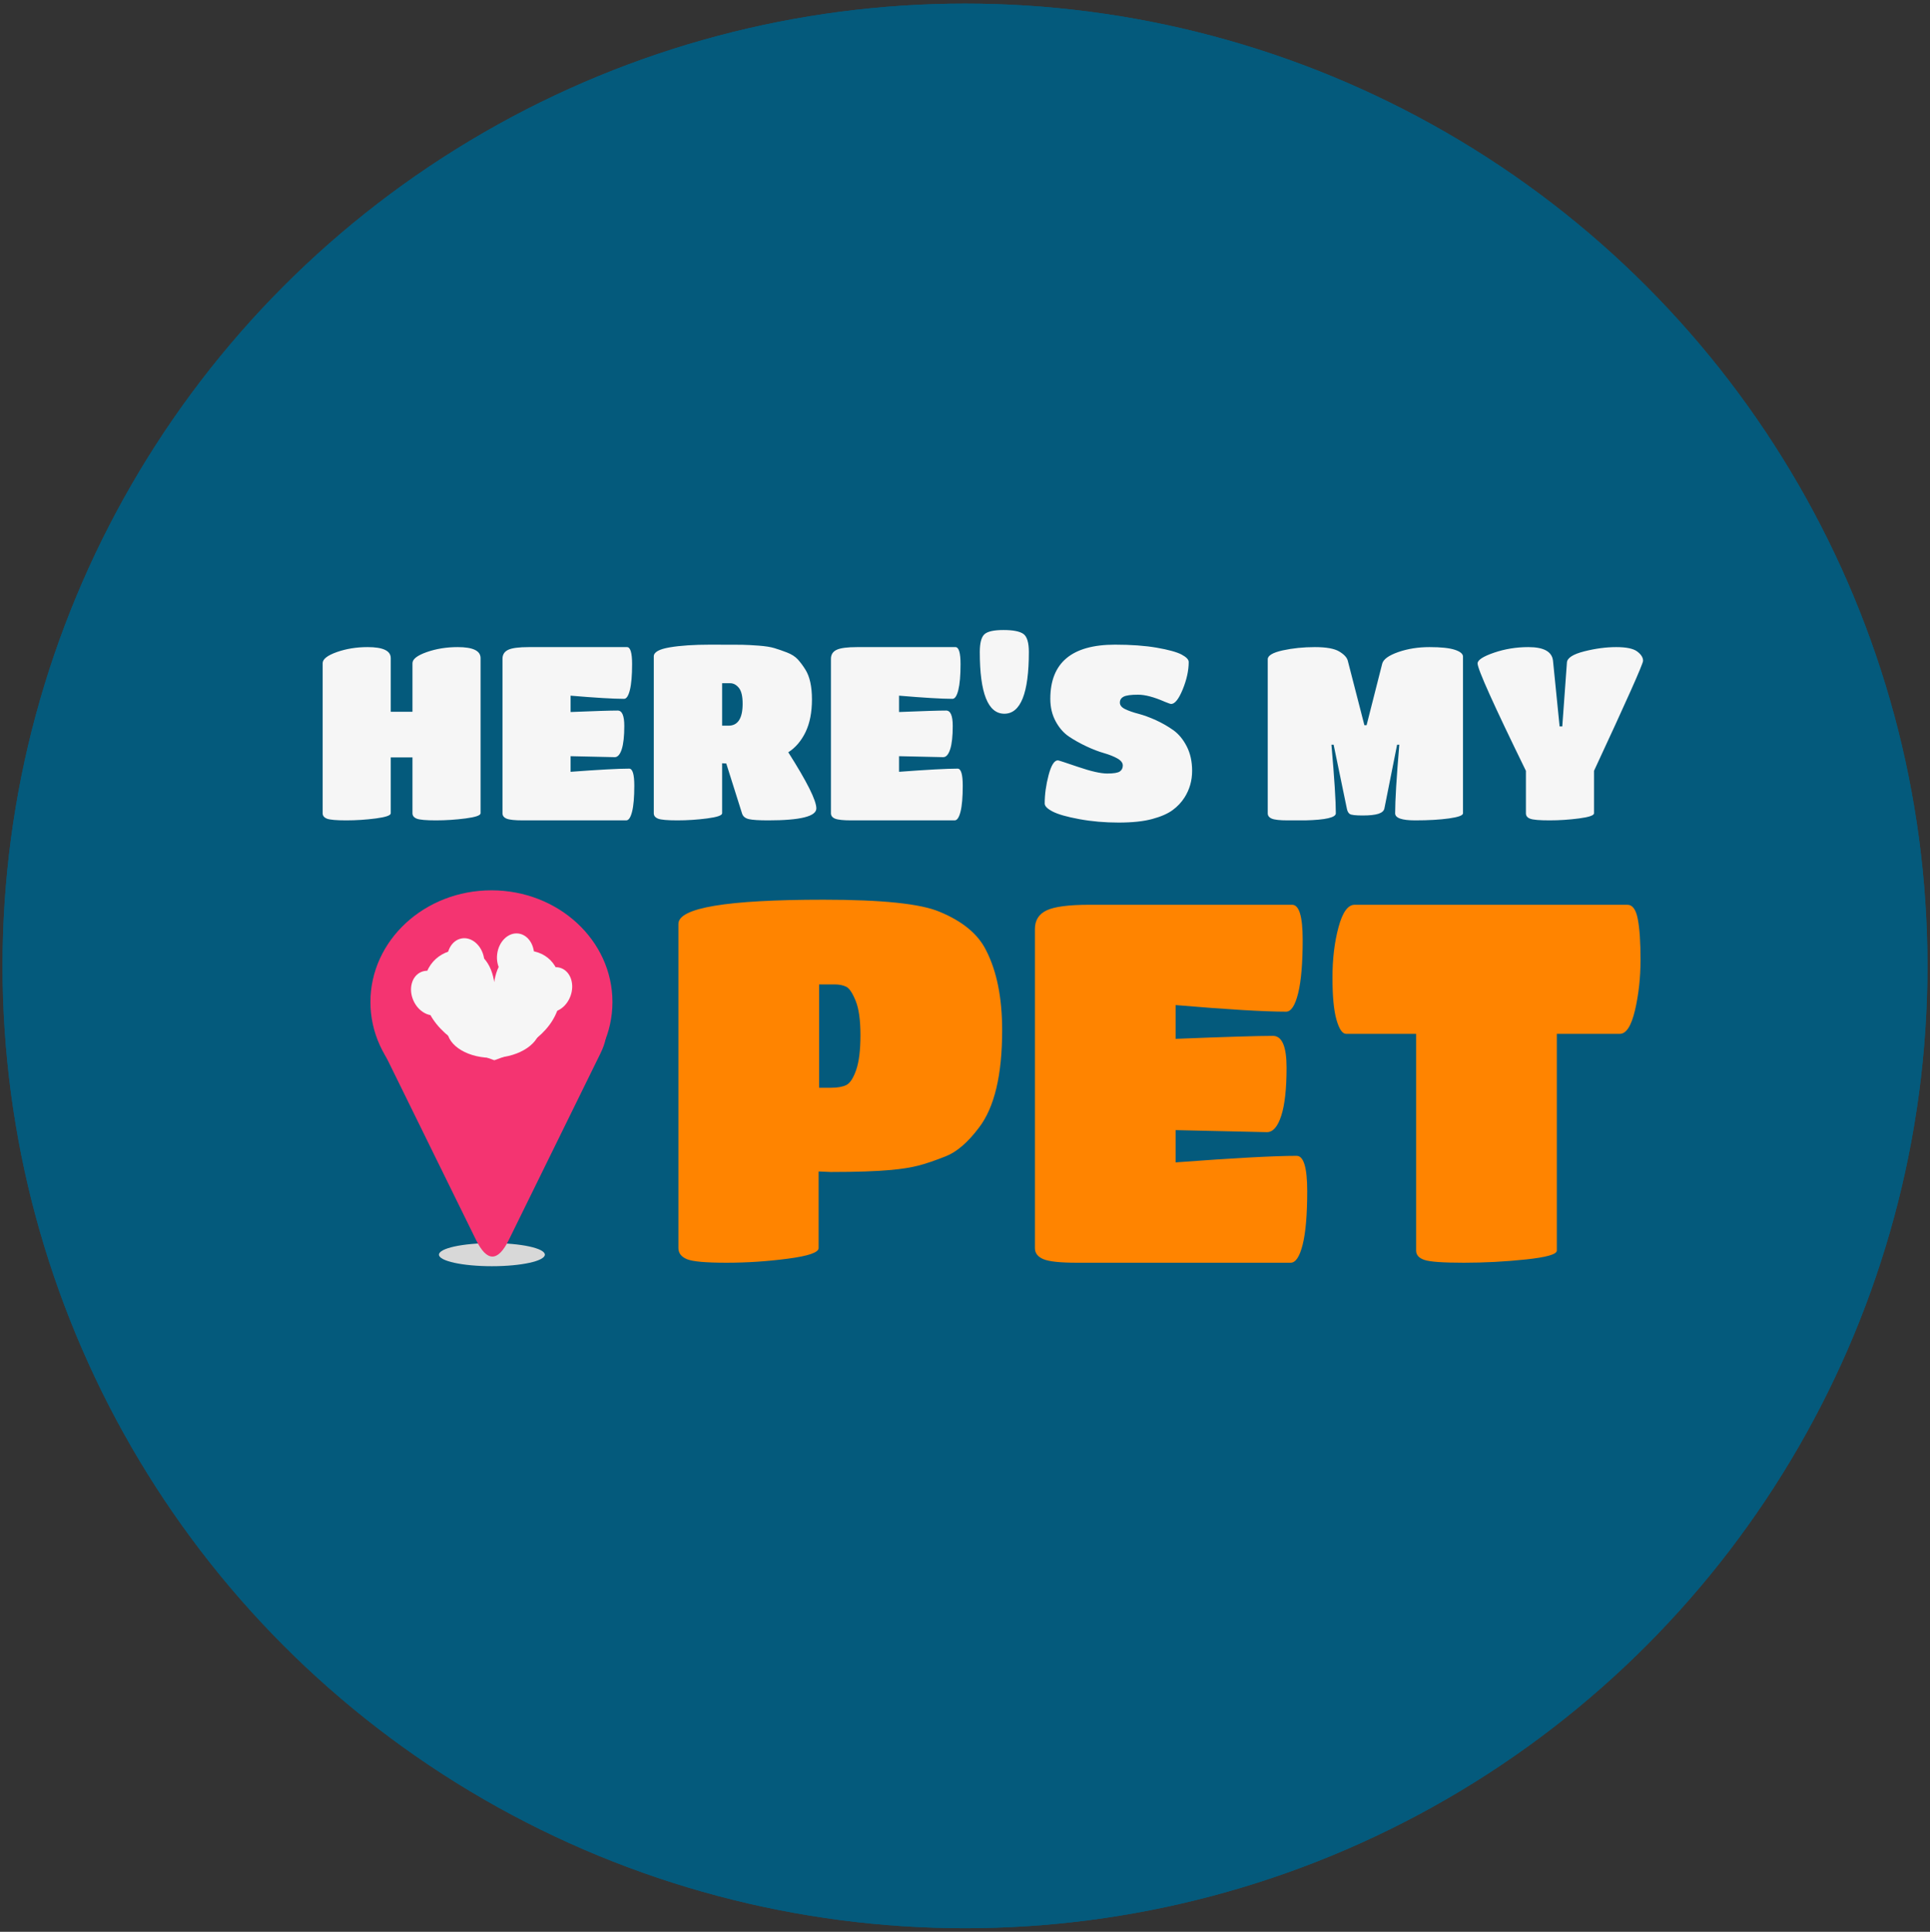 <?xml version="1.0" encoding="utf-8"?>
<svg viewBox="0 72.52 184.636 184.84" xmlns="http://www.w3.org/2000/svg">
  <rect x="0" y="72.52" width="184.636" height="184.84" fill="#333333" stroke="none"/>
  <g transform="matrix(1, 0, 0, 1, -88.3, 66.214)" style="">
    <title>logo medallion</title>
    <circle style="fill: rgb(4, 90, 124);" cx="180.618" cy="98.726" r="92.075"/>
    <g transform="matrix(0.467, 0, 0, 0.467, 96.204, 52.685)" style="">
      <title>logo</title>
      <path d="M 63.122 67.32 C 63.122 67.753 62.115 68.103 60.102 68.37 C 58.082 68.637 56.049 68.77 54.002 68.77 C 51.949 68.77 50.632 68.653 50.052 68.42 C 49.465 68.187 49.172 67.82 49.172 67.32 L 49.172 36.57 C 49.172 35.737 50.139 34.977 52.072 34.29 C 54.005 33.61 56.105 33.27 58.372 33.27 C 61.539 33.27 63.122 34.02 63.122 35.52 L 63.122 46.52 L 67.572 46.52 L 67.572 36.57 C 67.572 35.737 68.549 34.977 70.502 34.29 C 72.449 33.61 74.555 33.27 76.822 33.27 C 79.955 33.27 81.522 34.02 81.522 35.52 L 81.522 67.32 C 81.522 67.753 80.505 68.103 78.472 68.37 C 76.439 68.637 74.405 68.77 72.372 68.77 C 70.339 68.77 69.032 68.653 68.452 68.42 C 67.865 68.187 67.572 67.82 67.572 67.32 L 67.572 55.87 L 63.122 55.87 L 63.122 67.32 ZM 111.363 68.77 L 90.163 68.77 C 88.53 68.77 87.43 68.653 86.863 68.42 C 86.296 68.187 86.013 67.82 86.013 67.32 L 86.013 35.67 C 86.013 34.803 86.406 34.187 87.193 33.82 C 87.973 33.453 89.38 33.27 91.413 33.27 L 111.513 33.27 C 112.213 33.27 112.563 34.43 112.563 36.75 C 112.563 39.063 112.413 40.827 112.113 42.04 C 111.813 43.26 111.413 43.87 110.913 43.87 C 108.746 43.87 105.096 43.653 99.963 43.22 L 99.963 46.57 C 104.896 46.37 108.113 46.27 109.613 46.27 C 110.513 46.27 110.963 47.32 110.963 49.42 C 110.963 51.52 110.79 53.11 110.443 54.19 C 110.09 55.277 109.613 55.82 109.013 55.82 L 99.963 55.62 L 99.963 58.82 C 105.763 58.387 109.763 58.17 111.963 58.17 C 112.663 58.17 113.013 59.337 113.013 61.67 C 113.013 64.003 112.863 65.77 112.563 66.97 C 112.263 68.17 111.863 68.77 111.363 68.77 ZM 131.005 57.07 L 131.005 67.32 C 131.005 67.753 129.989 68.103 127.955 68.37 C 125.922 68.637 123.882 68.77 121.835 68.77 C 119.782 68.77 118.465 68.653 117.885 68.42 C 117.299 68.187 117.005 67.82 117.005 67.32 L 117.005 35.17 C 117.005 34.303 118.099 33.687 120.285 33.32 C 122.465 32.953 125.222 32.77 128.555 32.77 C 131.889 32.77 134.049 32.777 135.035 32.79 C 136.015 32.81 137.172 32.87 138.505 32.97 C 139.839 33.07 140.899 33.237 141.685 33.47 C 142.465 33.703 143.332 34.003 144.285 34.37 C 145.232 34.737 145.972 35.21 146.505 35.79 C 147.039 36.377 147.555 37.07 148.055 37.87 C 148.955 39.303 149.405 41.343 149.405 43.99 C 149.405 46.643 148.965 48.88 148.085 50.7 C 147.199 52.513 146.022 53.887 144.555 54.82 C 148.389 60.853 150.305 64.687 150.305 66.32 C 150.305 67.953 147.022 68.77 140.455 68.77 C 138.555 68.77 137.239 68.687 136.505 68.52 C 135.772 68.353 135.305 67.987 135.105 67.42 L 131.855 57.12 L 131.005 57.07 Z M 131.005 40.67 L 131.005 49.37 L 132.305 49.37 C 134.239 49.37 135.205 47.87 135.205 44.87 C 135.205 43.337 134.949 42.253 134.435 41.62 C 133.915 40.987 133.322 40.67 132.655 40.67 L 131.005 40.67 ZM 178.646 68.77 L 157.446 68.77 C 155.813 68.77 154.713 68.653 154.146 68.42 C 153.58 68.187 153.296 67.82 153.296 67.32 L 153.296 35.67 C 153.296 34.803 153.69 34.187 154.476 33.82 C 155.256 33.453 156.663 33.27 158.696 33.27 L 178.796 33.27 C 179.496 33.27 179.846 34.43 179.846 36.75 C 179.846 39.063 179.696 40.827 179.396 42.04 C 179.096 43.26 178.696 43.87 178.196 43.87 C 176.03 43.87 172.38 43.653 167.246 43.22 L 167.246 46.57 C 172.18 46.37 175.396 46.27 176.896 46.27 C 177.796 46.27 178.246 47.32 178.246 49.42 C 178.246 51.52 178.073 53.11 177.726 54.19 C 177.373 55.277 176.896 55.82 176.296 55.82 L 167.246 55.62 L 167.246 58.82 C 173.046 58.387 177.046 58.17 179.246 58.17 C 179.946 58.17 180.296 59.337 180.296 61.67 C 180.296 64.003 180.146 65.77 179.846 66.97 C 179.546 68.17 179.146 68.77 178.646 68.77 ZM 183.789 34.27 C 183.789 32.437 184.105 31.227 184.739 30.64 C 185.372 30.06 186.672 29.77 188.639 29.77 C 190.605 29.77 191.965 30.037 192.719 30.57 C 193.465 31.103 193.839 32.337 193.839 34.27 C 193.839 42.703 192.165 46.92 188.819 46.92 C 185.465 46.92 183.789 42.703 183.789 34.27 ZM 223.285 66.67 C 222.285 67.403 220.895 68.01 219.115 68.49 C 217.329 68.977 215.029 69.22 212.215 69.22 C 209.395 69.22 206.719 68.987 204.185 68.52 C 201.652 68.053 199.835 67.537 198.735 66.97 C 197.635 66.403 197.085 65.853 197.085 65.32 C 197.085 63.453 197.352 61.51 197.885 59.49 C 198.419 57.477 199.052 56.47 199.785 56.47 C 199.919 56.47 201.302 56.92 203.935 57.82 C 206.569 58.72 208.552 59.17 209.885 59.17 C 211.219 59.17 212.085 59.027 212.485 58.74 C 212.885 58.46 213.085 58.053 213.085 57.52 C 213.085 56.987 212.719 56.51 211.985 56.09 C 211.252 55.677 210.335 55.31 209.235 54.99 C 208.135 54.677 206.945 54.22 205.665 53.62 C 204.379 53.02 203.185 52.353 202.085 51.62 C 200.985 50.887 200.069 49.843 199.335 48.49 C 198.602 47.143 198.235 45.603 198.235 43.87 C 198.235 36.47 202.652 32.77 211.485 32.77 C 214.785 32.77 217.635 32.977 220.035 33.39 C 222.435 33.81 224.129 34.277 225.115 34.79 C 226.095 35.31 226.585 35.82 226.585 36.32 C 226.585 38.053 226.179 39.92 225.365 41.92 C 224.545 43.92 223.752 44.92 222.985 44.92 C 222.852 44.92 222.419 44.77 221.685 44.47 C 219.485 43.503 217.662 43.02 216.215 43.02 C 214.762 43.02 213.779 43.153 213.265 43.42 C 212.745 43.687 212.485 44.093 212.485 44.64 C 212.485 45.193 212.852 45.643 213.585 45.99 C 214.319 46.343 215.229 46.66 216.315 46.94 C 217.395 47.227 218.579 47.66 219.865 48.24 C 221.145 48.827 222.335 49.51 223.435 50.29 C 224.535 51.077 225.452 52.187 226.185 53.62 C 226.919 55.053 227.285 56.72 227.285 58.62 C 227.285 60.62 226.769 62.437 225.735 64.07 C 225.102 65.07 224.285 65.937 223.285 66.67 ZM 250.474 68.77 C 249.641 68.77 248.434 68.77 246.854 68.77 C 245.267 68.77 244.191 68.653 243.624 68.42 C 243.057 68.187 242.774 67.82 242.774 67.32 L 242.774 35.77 C 242.774 35.003 243.801 34.393 245.854 33.94 C 247.901 33.493 250.091 33.27 252.424 33.27 C 254.757 33.27 256.424 33.57 257.424 34.17 C 258.424 34.77 259.007 35.403 259.174 36.07 L 262.574 49.27 L 263.024 49.27 L 266.224 36.67 C 266.457 35.77 267.551 34.977 269.504 34.29 C 271.451 33.61 273.591 33.27 275.924 33.27 C 278.257 33.27 279.984 33.453 281.104 33.82 C 282.217 34.187 282.774 34.653 282.774 35.22 L 282.774 67.32 C 282.774 67.753 281.824 68.103 279.924 68.37 C 278.024 68.637 275.707 68.77 272.974 68.77 C 270.241 68.77 268.874 68.287 268.874 67.32 C 268.874 64.687 269.157 60.003 269.724 53.27 L 269.274 53.27 L 266.674 66.32 C 266.574 66.82 266.167 67.187 265.454 67.42 C 264.734 67.653 263.657 67.77 262.224 67.77 C 260.791 67.77 259.914 67.67 259.594 67.47 C 259.281 67.27 259.074 66.887 258.974 66.32 L 256.274 53.27 L 255.824 53.27 C 256.424 60.137 256.724 64.82 256.724 67.32 C 256.724 68.187 254.641 68.67 250.474 68.77 ZM 309.613 67.32 C 309.613 67.753 308.596 68.103 306.563 68.37 C 304.53 68.637 302.506 68.77 300.493 68.77 C 298.473 68.77 297.163 68.66 296.563 68.44 C 295.963 68.227 295.663 67.853 295.663 67.32 L 295.663 58.62 C 289.063 45.12 285.763 37.787 285.763 36.62 C 285.763 35.92 286.88 35.187 289.113 34.42 C 291.346 33.653 293.696 33.27 296.163 33.27 C 299.33 33.27 301.013 34.203 301.213 36.07 L 302.563 49.52 L 303.113 49.52 L 304.063 36.42 C 304.13 35.487 305.313 34.727 307.613 34.14 C 309.913 33.56 312.096 33.27 314.163 33.27 C 316.23 33.27 317.663 33.57 318.463 34.17 C 319.263 34.77 319.663 35.403 319.663 36.07 C 319.663 36.703 316.313 44.22 309.613 58.62 L 309.613 67.32 Z" transform="matrix(1, 0, 0, 1, 0, 0)" style="fill: rgb(246, 246, 246); white-space: pre;"/>
      <g transform="matrix(1, 0, 0, 1, 18.533, 0.132)">
        <path d="M 132.237 140.572 L 132.237 156.272 C 132.237 157.172 130.137 157.895 125.937 158.442 C 121.737 158.995 117.537 159.272 113.337 159.272 C 109.13 159.272 106.444 159.032 105.277 158.552 C 104.104 158.065 103.517 157.305 103.517 156.272 L 103.517 89.852 C 103.517 86.545 113.434 84.892 133.267 84.892 C 145.254 84.892 153.174 85.719 157.027 87.372 C 161.714 89.305 164.88 91.922 166.527 95.222 C 168.734 99.495 169.837 104.972 169.837 111.652 C 169.837 120.812 168.254 127.459 165.087 131.592 C 162.814 134.619 160.54 136.579 158.267 137.472 C 155.994 138.372 154.117 139.009 152.637 139.382 C 151.157 139.762 149.314 140.055 147.107 140.262 C 144.08 140.542 139.95 140.682 134.717 140.682 L 132.237 140.572 Z M 132.337 102.252 L 132.337 123.422 L 134.817 123.422 C 136.124 123.422 137.157 123.235 137.917 122.862 C 138.677 122.482 139.35 121.449 139.937 119.762 C 140.517 118.075 140.807 115.699 140.807 112.632 C 140.807 109.565 140.48 107.225 139.827 105.612 C 139.174 103.992 138.52 103.025 137.867 102.712 C 137.214 102.405 136.44 102.252 135.547 102.252 L 132.337 102.252 ZM 228.929 159.272 L 185.129 159.272 C 181.749 159.272 179.476 159.032 178.309 158.552 C 177.136 158.065 176.549 157.305 176.549 156.272 L 176.549 90.892 C 176.549 89.099 177.359 87.822 178.979 87.062 C 180.599 86.309 183.509 85.932 187.709 85.932 L 229.239 85.932 C 230.679 85.932 231.399 88.325 231.399 93.112 C 231.399 97.899 231.089 101.549 230.469 104.062 C 229.849 106.575 229.026 107.832 227.999 107.832 C 223.519 107.832 215.976 107.382 205.369 106.482 L 205.369 113.402 C 215.562 112.995 222.209 112.792 225.309 112.792 C 227.169 112.792 228.099 114.959 228.099 119.292 C 228.099 123.632 227.736 126.922 227.009 129.162 C 226.289 131.402 225.309 132.522 224.069 132.522 L 205.369 132.102 L 205.369 138.712 C 217.356 137.819 225.619 137.372 230.159 137.372 C 231.606 137.372 232.329 139.782 232.329 144.602 C 232.329 149.422 232.019 153.072 231.399 155.552 C 230.779 158.032 229.956 159.272 228.929 159.272 ZM 283.461 156.792 C 283.461 157.552 281.344 158.155 277.111 158.602 C 272.877 159.049 268.644 159.272 264.411 159.272 C 260.171 159.272 257.484 159.082 256.351 158.702 C 255.211 158.322 254.641 157.685 254.641 156.792 L 254.641 112.372 L 240.291 112.372 C 239.531 112.372 238.874 111.409 238.321 109.482 C 237.774 107.555 237.501 104.679 237.501 100.852 C 237.501 97.032 237.914 93.589 238.741 90.522 C 239.567 87.462 240.667 85.932 242.041 85.932 L 297.931 85.932 C 298.964 85.932 299.667 86.895 300.041 88.822 C 300.421 90.749 300.611 93.539 300.611 97.192 C 300.611 100.839 300.234 104.282 299.481 107.522 C 298.721 110.755 297.687 112.372 296.381 112.372 L 283.461 112.372 L 283.461 156.792 Z" transform="matrix(1, 0, 0, 1, 0, 0)" style="fill: rgb(255, 132, 0); white-space: pre;"/>
        <ellipse style="fill: rgb(216, 216, 216);" cx="65.31" cy="157.619" rx="10.847" ry="2.367"/>
        <g transform="matrix(0.675, -0, 0, 0.675, -4.919, -34.124)" style="">
          <title>location_mark</title>
          <g>
            <title>mark</title>
            <circle style="fill: rgb(244, 52, 113);" cx="101.101" cy="207.38" r="33.908" transform="matrix(1.083, 0, 0, 1, -5.59, 0)"/>
            <path d="M -109.185 -279.568 Q -104.199 -289.716 -99.214 -279.568 L -71.418 -222.983 Q -66.433 -212.835 -76.403 -212.835 L -131.996 -212.835 Q -141.966 -212.835 -136.981 -222.983 Z" style="fill: rgb(244, 52, 113);" transform="matrix(-1, 0, 0, -1, 0, 0)"/>
          </g>
          <g transform="matrix(2.676, 0, 0, 2.676, -382.809, -454.502)" style="">
            <title>mark heart</title>
            <path style="fill: rgb(246, 246, 246);" d="M 182.166 245.257 C 182.487 242.908 183.633 241.421 185.84 241.488 C 188.426 241.566 189.973 243.532 189.746 246.511 C 189.485 249.944 186.716 252.416 182.202 253.946"/>
            <path style="fill: rgb(246, 246, 246);" d="M 174.951 250.621 C 175.272 252.97 176.53 254.569 178.737 254.502 C 181.323 254.424 183.199 252.501 182.972 249.522 C 182.711 246.089 179.468 243.446 174.954 241.916" transform="matrix(-1, 0, 0, -1, 357.174, 495.864)"/>
            <rect x="181.433" y="245.172" width="1.585" height="8.636" style="fill: rgb(246, 246, 246);" rx="0.793" ry="0.793"/>
          </g>
          <g transform="matrix(0.611, -0.021, 0.021, 0.611, 2.187, -36.613)" style="">
            <title>mark paw</title>
            <ellipse style="fill: rgb(246, 246, 246);" cx="153.17" cy="417.568" rx="23.134" ry="14.747"/>
            <ellipse style="fill: rgb(246, 246, 246);" cx="153.17" cy="417.568" rx="15.423" ry="14.747" transform="matrix(0, 1, -1, 0, 571.236, 256.893)"/>
            <ellipse style="fill: rgb(246, 246, 246);" cx="153.17" cy="417.568" rx="11.411" ry="9.183" transform="matrix(0.375, 0.927, -0.927, 0.375, 452.051, 100.515)"/>
            <ellipse style="fill: rgb(246, 246, 246);" cx="153.17" cy="417.568" rx="11.411" ry="9.183" transform="matrix(-0.375, 0.927, 0.927, 0.375, -146.266, 100.926)"/>
            <ellipse style="fill: rgb(246, 246, 246);" cx="153.17" cy="417.568" rx="11.411" ry="9.183" transform="matrix(0.156, 0.988, -0.988, 0.156, 529.199, 167.338)"/>
            <ellipse style="fill: rgb(246, 246, 246);" cx="153.17" cy="417.568" rx="11.411" ry="9.183" transform="matrix(-0.156, 0.988, 0.988, 0.156, -223.356, 165.845)"/>
          </g>
        </g>
      </g>
      <g style="">
        <title>p paw</title>
        <rect x="145.927" y="97.538" width="22.797" height="33.205" style="fill: rgb(255, 132, 0);"/>
        <g transform="matrix(0.587, 0, 0, 0.587, 66.738, -124.926)" style="">
          <ellipse style="fill: rgb(246, 246, 246);" cx="153.17" cy="417.568" rx="23.134" ry="14.747"/>
          <ellipse style="fill: rgb(246, 246, 246);" cx="153.17" cy="417.568" rx="15.423" ry="14.747" transform="matrix(0, 1, -1, 0, 571.236, 256.893)"/>
          <ellipse style="fill: rgb(246, 246, 246);" cx="153.17" cy="417.568" rx="11.411" ry="9.183" transform="matrix(0.375, 0.927, -0.927, 0.375, 452.051, 100.515)"/>
          <ellipse style="fill: rgb(246, 246, 246);" cx="153.17" cy="417.568" rx="11.411" ry="9.183" transform="matrix(-0.375, 0.927, 0.927, 0.375, -146.266, 100.926)"/>
          <ellipse style="fill: rgb(246, 246, 246);" cx="153.17" cy="417.568" rx="11.411" ry="9.183" transform="matrix(0.156, 0.988, -0.988, 0.156, 529.199, 167.338)"/>
          <ellipse style="fill: rgb(246, 246, 246);" cx="153.17" cy="417.568" rx="11.411" ry="9.183" transform="matrix(-0.156, 0.988, 0.988, 0.156, -223.356, 165.845)"/>
        </g>
      </g>
    </g>
  </g>
  <g transform="matrix(1, 0, 0, 1, -88.3, 66.214)" style="">
    <title>logo medallion</title>
    <circle style="fill: rgb(4, 90, 124);" cx="180.618" cy="98.726" r="92.075"/>
    <g transform="matrix(0.467, 0, 0, 0.467, 96.204, 52.685)" style="">
      <title>logo</title>
      <path d="M 63.122 67.32 C 63.122 67.753 62.115 68.103 60.102 68.37 C 58.082 68.637 56.049 68.77 54.002 68.77 C 51.949 68.77 50.632 68.653 50.052 68.42 C 49.465 68.187 49.172 67.82 49.172 67.32 L 49.172 36.57 C 49.172 35.737 50.139 34.977 52.072 34.29 C 54.005 33.61 56.105 33.27 58.372 33.27 C 61.539 33.27 63.122 34.02 63.122 35.52 L 63.122 46.52 L 67.572 46.52 L 67.572 36.57 C 67.572 35.737 68.549 34.977 70.502 34.29 C 72.449 33.61 74.555 33.27 76.822 33.27 C 79.955 33.27 81.522 34.02 81.522 35.52 L 81.522 67.32 C 81.522 67.753 80.505 68.103 78.472 68.37 C 76.439 68.637 74.405 68.77 72.372 68.77 C 70.339 68.77 69.032 68.653 68.452 68.42 C 67.865 68.187 67.572 67.82 67.572 67.32 L 67.572 55.87 L 63.122 55.87 L 63.122 67.32 ZM 111.363 68.77 L 90.163 68.77 C 88.53 68.77 87.43 68.653 86.863 68.42 C 86.296 68.187 86.013 67.82 86.013 67.32 L 86.013 35.67 C 86.013 34.803 86.406 34.187 87.193 33.82 C 87.973 33.453 89.38 33.27 91.413 33.27 L 111.513 33.27 C 112.213 33.27 112.563 34.43 112.563 36.75 C 112.563 39.063 112.413 40.827 112.113 42.04 C 111.813 43.26 111.413 43.87 110.913 43.87 C 108.746 43.87 105.096 43.653 99.963 43.22 L 99.963 46.57 C 104.896 46.37 108.113 46.27 109.613 46.27 C 110.513 46.27 110.963 47.32 110.963 49.42 C 110.963 51.52 110.79 53.11 110.443 54.19 C 110.09 55.277 109.613 55.82 109.013 55.82 L 99.963 55.62 L 99.963 58.82 C 105.763 58.387 109.763 58.17 111.963 58.17 C 112.663 58.17 113.013 59.337 113.013 61.67 C 113.013 64.003 112.863 65.77 112.563 66.97 C 112.263 68.17 111.863 68.77 111.363 68.77 ZM 131.005 57.07 L 131.005 67.32 C 131.005 67.753 129.989 68.103 127.955 68.37 C 125.922 68.637 123.882 68.77 121.835 68.77 C 119.782 68.77 118.465 68.653 117.885 68.42 C 117.299 68.187 117.005 67.82 117.005 67.32 L 117.005 35.17 C 117.005 34.303 118.099 33.687 120.285 33.32 C 122.465 32.953 125.222 32.77 128.555 32.77 C 131.889 32.77 134.049 32.777 135.035 32.79 C 136.015 32.81 137.172 32.87 138.505 32.97 C 139.839 33.07 140.899 33.237 141.685 33.47 C 142.465 33.703 143.332 34.003 144.285 34.37 C 145.232 34.737 145.972 35.21 146.505 35.79 C 147.039 36.377 147.555 37.07 148.055 37.87 C 148.955 39.303 149.405 41.343 149.405 43.99 C 149.405 46.643 148.965 48.88 148.085 50.7 C 147.199 52.513 146.022 53.887 144.555 54.82 C 148.389 60.853 150.305 64.687 150.305 66.32 C 150.305 67.953 147.022 68.77 140.455 68.77 C 138.555 68.77 137.239 68.687 136.505 68.52 C 135.772 68.353 135.305 67.987 135.105 67.42 L 131.855 57.12 L 131.005 57.07 Z M 131.005 40.67 L 131.005 49.37 L 132.305 49.37 C 134.239 49.37 135.205 47.87 135.205 44.87 C 135.205 43.337 134.949 42.253 134.435 41.62 C 133.915 40.987 133.322 40.67 132.655 40.67 L 131.005 40.67 ZM 178.646 68.77 L 157.446 68.77 C 155.813 68.77 154.713 68.653 154.146 68.42 C 153.58 68.187 153.296 67.82 153.296 67.32 L 153.296 35.67 C 153.296 34.803 153.69 34.187 154.476 33.82 C 155.256 33.453 156.663 33.27 158.696 33.27 L 178.796 33.27 C 179.496 33.27 179.846 34.43 179.846 36.75 C 179.846 39.063 179.696 40.827 179.396 42.04 C 179.096 43.26 178.696 43.87 178.196 43.87 C 176.03 43.87 172.38 43.653 167.246 43.22 L 167.246 46.57 C 172.18 46.37 175.396 46.27 176.896 46.27 C 177.796 46.27 178.246 47.32 178.246 49.42 C 178.246 51.52 178.073 53.11 177.726 54.19 C 177.373 55.277 176.896 55.82 176.296 55.82 L 167.246 55.62 L 167.246 58.82 C 173.046 58.387 177.046 58.17 179.246 58.17 C 179.946 58.17 180.296 59.337 180.296 61.67 C 180.296 64.003 180.146 65.77 179.846 66.97 C 179.546 68.17 179.146 68.77 178.646 68.77 ZM 183.789 34.27 C 183.789 32.437 184.105 31.227 184.739 30.64 C 185.372 30.06 186.672 29.77 188.639 29.77 C 190.605 29.77 191.965 30.037 192.719 30.57 C 193.465 31.103 193.839 32.337 193.839 34.27 C 193.839 42.703 192.165 46.92 188.819 46.92 C 185.465 46.92 183.789 42.703 183.789 34.27 ZM 223.285 66.67 C 222.285 67.403 220.895 68.01 219.115 68.49 C 217.329 68.977 215.029 69.22 212.215 69.22 C 209.395 69.22 206.719 68.987 204.185 68.52 C 201.652 68.053 199.835 67.537 198.735 66.97 C 197.635 66.403 197.085 65.853 197.085 65.32 C 197.085 63.453 197.352 61.51 197.885 59.49 C 198.419 57.477 199.052 56.47 199.785 56.47 C 199.919 56.47 201.302 56.92 203.935 57.82 C 206.569 58.72 208.552 59.17 209.885 59.17 C 211.219 59.17 212.085 59.027 212.485 58.74 C 212.885 58.46 213.085 58.053 213.085 57.52 C 213.085 56.987 212.719 56.51 211.985 56.09 C 211.252 55.677 210.335 55.31 209.235 54.99 C 208.135 54.677 206.945 54.22 205.665 53.62 C 204.379 53.02 203.185 52.353 202.085 51.62 C 200.985 50.887 200.069 49.843 199.335 48.49 C 198.602 47.143 198.235 45.603 198.235 43.87 C 198.235 36.47 202.652 32.77 211.485 32.77 C 214.785 32.77 217.635 32.977 220.035 33.39 C 222.435 33.81 224.129 34.277 225.115 34.79 C 226.095 35.31 226.585 35.82 226.585 36.32 C 226.585 38.053 226.179 39.92 225.365 41.92 C 224.545 43.92 223.752 44.92 222.985 44.92 C 222.852 44.92 222.419 44.77 221.685 44.47 C 219.485 43.503 217.662 43.02 216.215 43.02 C 214.762 43.02 213.779 43.153 213.265 43.42 C 212.745 43.687 212.485 44.093 212.485 44.64 C 212.485 45.193 212.852 45.643 213.585 45.99 C 214.319 46.343 215.229 46.66 216.315 46.94 C 217.395 47.227 218.579 47.66 219.865 48.24 C 221.145 48.827 222.335 49.51 223.435 50.29 C 224.535 51.077 225.452 52.187 226.185 53.62 C 226.919 55.053 227.285 56.72 227.285 58.62 C 227.285 60.62 226.769 62.437 225.735 64.07 C 225.102 65.07 224.285 65.937 223.285 66.67 ZM 250.474 68.77 C 249.641 68.77 248.434 68.77 246.854 68.77 C 245.267 68.77 244.191 68.653 243.624 68.42 C 243.057 68.187 242.774 67.82 242.774 67.32 L 242.774 35.77 C 242.774 35.003 243.801 34.393 245.854 33.94 C 247.901 33.493 250.091 33.27 252.424 33.27 C 254.757 33.27 256.424 33.57 257.424 34.17 C 258.424 34.77 259.007 35.403 259.174 36.07 L 262.574 49.27 L 263.024 49.27 L 266.224 36.67 C 266.457 35.77 267.551 34.977 269.504 34.29 C 271.451 33.61 273.591 33.27 275.924 33.27 C 278.257 33.27 279.984 33.453 281.104 33.82 C 282.217 34.187 282.774 34.653 282.774 35.22 L 282.774 67.32 C 282.774 67.753 281.824 68.103 279.924 68.37 C 278.024 68.637 275.707 68.77 272.974 68.77 C 270.241 68.77 268.874 68.287 268.874 67.32 C 268.874 64.687 269.157 60.003 269.724 53.27 L 269.274 53.27 L 266.674 66.32 C 266.574 66.82 266.167 67.187 265.454 67.42 C 264.734 67.653 263.657 67.77 262.224 67.77 C 260.791 67.77 259.914 67.67 259.594 67.47 C 259.281 67.27 259.074 66.887 258.974 66.32 L 256.274 53.27 L 255.824 53.27 C 256.424 60.137 256.724 64.82 256.724 67.32 C 256.724 68.187 254.641 68.67 250.474 68.77 ZM 309.613 67.32 C 309.613 67.753 308.596 68.103 306.563 68.37 C 304.53 68.637 302.506 68.77 300.493 68.77 C 298.473 68.77 297.163 68.66 296.563 68.44 C 295.963 68.227 295.663 67.853 295.663 67.32 L 295.663 58.62 C 289.063 45.12 285.763 37.787 285.763 36.62 C 285.763 35.92 286.88 35.187 289.113 34.42 C 291.346 33.653 293.696 33.27 296.163 33.27 C 299.33 33.27 301.013 34.203 301.213 36.07 L 302.563 49.52 L 303.113 49.52 L 304.063 36.42 C 304.13 35.487 305.313 34.727 307.613 34.14 C 309.913 33.56 312.096 33.27 314.163 33.27 C 316.23 33.27 317.663 33.57 318.463 34.17 C 319.263 34.77 319.663 35.403 319.663 36.07 C 319.663 36.703 316.313 44.22 309.613 58.62 L 309.613 67.32 Z" transform="matrix(1, 0, 0, 1, 0, 0)" style="fill: rgb(246, 246, 246); white-space: pre;"/>
      <g transform="matrix(1, 0, 0, 1, 18.533, 0.132)">
        <path d="M 132.237 140.572 L 132.237 156.272 C 132.237 157.172 130.137 157.895 125.937 158.442 C 121.737 158.995 117.537 159.272 113.337 159.272 C 109.13 159.272 106.444 159.032 105.277 158.552 C 104.104 158.065 103.517 157.305 103.517 156.272 L 103.517 89.852 C 103.517 86.545 113.434 84.892 133.267 84.892 C 145.254 84.892 153.174 85.719 157.027 87.372 C 161.714 89.305 164.88 91.922 166.527 95.222 C 168.734 99.495 169.837 104.972 169.837 111.652 C 169.837 120.812 168.254 127.459 165.087 131.592 C 162.814 134.619 160.54 136.579 158.267 137.472 C 155.994 138.372 154.117 139.009 152.637 139.382 C 151.157 139.762 149.314 140.055 147.107 140.262 C 144.08 140.542 139.95 140.682 134.717 140.682 L 132.237 140.572 Z M 132.337 102.252 L 132.337 123.422 L 134.817 123.422 C 136.124 123.422 137.157 123.235 137.917 122.862 C 138.677 122.482 139.35 121.449 139.937 119.762 C 140.517 118.075 140.807 115.699 140.807 112.632 C 140.807 109.565 140.48 107.225 139.827 105.612 C 139.174 103.992 138.52 103.025 137.867 102.712 C 137.214 102.405 136.44 102.252 135.547 102.252 L 132.337 102.252 ZM 228.929 159.272 L 185.129 159.272 C 181.749 159.272 179.476 159.032 178.309 158.552 C 177.136 158.065 176.549 157.305 176.549 156.272 L 176.549 90.892 C 176.549 89.099 177.359 87.822 178.979 87.062 C 180.599 86.309 183.509 85.932 187.709 85.932 L 229.239 85.932 C 230.679 85.932 231.399 88.325 231.399 93.112 C 231.399 97.899 231.089 101.549 230.469 104.062 C 229.849 106.575 229.026 107.832 227.999 107.832 C 223.519 107.832 215.976 107.382 205.369 106.482 L 205.369 113.402 C 215.562 112.995 222.209 112.792 225.309 112.792 C 227.169 112.792 228.099 114.959 228.099 119.292 C 228.099 123.632 227.736 126.922 227.009 129.162 C 226.289 131.402 225.309 132.522 224.069 132.522 L 205.369 132.102 L 205.369 138.712 C 217.356 137.819 225.619 137.372 230.159 137.372 C 231.606 137.372 232.329 139.782 232.329 144.602 C 232.329 149.422 232.019 153.072 231.399 155.552 C 230.779 158.032 229.956 159.272 228.929 159.272 ZM 283.461 156.792 C 283.461 157.552 281.344 158.155 277.111 158.602 C 272.877 159.049 268.644 159.272 264.411 159.272 C 260.171 159.272 257.484 159.082 256.351 158.702 C 255.211 158.322 254.641 157.685 254.641 156.792 L 254.641 112.372 L 240.291 112.372 C 239.531 112.372 238.874 111.409 238.321 109.482 C 237.774 107.555 237.501 104.679 237.501 100.852 C 237.501 97.032 237.914 93.589 238.741 90.522 C 239.567 87.462 240.667 85.932 242.041 85.932 L 297.931 85.932 C 298.964 85.932 299.667 86.895 300.041 88.822 C 300.421 90.749 300.611 93.539 300.611 97.192 C 300.611 100.839 300.234 104.282 299.481 107.522 C 298.721 110.755 297.687 112.372 296.381 112.372 L 283.461 112.372 L 283.461 156.792 Z" transform="matrix(1, 0, 0, 1, 0, 0)" style="fill: rgb(255, 132, 0); white-space: pre;"/>
        <ellipse style="fill: rgb(216, 216, 216);" cx="65.31" cy="157.619" rx="10.847" ry="2.367"/>
        <g transform="matrix(0.675, -0, 0, 0.675, -4.919, -34.124)" style="">
          <title>location_mark</title>
          <g>
            <title>mark</title>
            <circle style="fill: rgb(244, 52, 113);" cx="101.101" cy="207.38" r="33.908" transform="matrix(1.083, 0, 0, 1, -5.59, 0)"/>
            <path d="M -109.185 -279.568 Q -104.199 -289.716 -99.214 -279.568 L -71.418 -222.983 Q -66.433 -212.835 -76.403 -212.835 L -131.996 -212.835 Q -141.966 -212.835 -136.981 -222.983 Z" style="fill: rgb(244, 52, 113);" transform="matrix(-1, 0, 0, -1, 0, 0)"/>
          </g>
          <g transform="matrix(2.676, 0, 0, 2.676, -382.809, -454.502)" style="">
            <title>mark heart</title>
            <path style="fill: rgb(246, 246, 246);" d="M 182.166 245.257 C 182.487 242.908 183.633 241.421 185.84 241.488 C 188.426 241.566 189.973 243.532 189.746 246.511 C 189.485 249.944 186.716 252.416 182.202 253.946"/>
            <path style="fill: rgb(246, 246, 246);" d="M 174.951 250.621 C 175.272 252.97 176.53 254.569 178.737 254.502 C 181.323 254.424 183.199 252.501 182.972 249.522 C 182.711 246.089 179.468 243.446 174.954 241.916" transform="matrix(-1, 0, 0, -1, 357.174, 495.864)"/>
            <rect x="181.433" y="245.172" width="1.585" height="8.636" style="fill: rgb(246, 246, 246);" rx="0.793" ry="0.793"/>
          </g>
          <g transform="matrix(0.611, -0.021, 0.021, 0.611, 2.187, -36.613)" style="">
            <title>mark paw</title>
            <ellipse style="fill: rgb(246, 246, 246);" cx="153.17" cy="417.568" rx="23.134" ry="14.747"/>
            <ellipse style="fill: rgb(246, 246, 246);" cx="153.17" cy="417.568" rx="15.423" ry="14.747" transform="matrix(0, 1, -1, 0, 571.236, 256.893)"/>
            <ellipse style="fill: rgb(246, 246, 246);" cx="153.17" cy="417.568" rx="11.411" ry="9.183" transform="matrix(0.375, 0.927, -0.927, 0.375, 452.051, 100.515)"/>
            <ellipse style="fill: rgb(246, 246, 246);" cx="153.17" cy="417.568" rx="11.411" ry="9.183" transform="matrix(-0.375, 0.927, 0.927, 0.375, -146.266, 100.926)"/>
            <ellipse style="fill: rgb(246, 246, 246);" cx="153.17" cy="417.568" rx="11.411" ry="9.183" transform="matrix(0.156, 0.988, -0.988, 0.156, 529.199, 167.338)"/>
            <ellipse style="fill: rgb(246, 246, 246);" cx="153.17" cy="417.568" rx="11.411" ry="9.183" transform="matrix(-0.156, 0.988, 0.988, 0.156, -223.356, 165.845)"/>
          </g>
        </g>
      </g>
      <g style="visibility: hidden;">
        <title>p paw</title>
        <rect x="145.927" y="97.538" width="22.797" height="33.205" style="fill: rgb(255, 132, 0);"/>
        <g transform="matrix(0.587, 0, 0, 0.587, 66.738, -124.926)" style="">
          <ellipse style="fill: rgb(246, 246, 246);" cx="153.17" cy="417.568" rx="23.134" ry="14.747"/>
          <ellipse style="fill: rgb(246, 246, 246);" cx="153.17" cy="417.568" rx="15.423" ry="14.747" transform="matrix(0, 1, -1, 0, 571.236, 256.893)"/>
          <ellipse style="fill: rgb(246, 246, 246);" cx="153.17" cy="417.568" rx="11.411" ry="9.183" transform="matrix(0.375, 0.927, -0.927, 0.375, 452.051, 100.515)"/>
          <ellipse style="fill: rgb(246, 246, 246);" cx="153.17" cy="417.568" rx="11.411" ry="9.183" transform="matrix(-0.375, 0.927, 0.927, 0.375, -146.266, 100.926)"/>
          <ellipse style="fill: rgb(246, 246, 246);" cx="153.17" cy="417.568" rx="11.411" ry="9.183" transform="matrix(0.156, 0.988, -0.988, 0.156, 529.199, 167.338)"/>
          <ellipse style="fill: rgb(246, 246, 246);" cx="153.17" cy="417.568" rx="11.411" ry="9.183" transform="matrix(-0.156, 0.988, 0.988, 0.156, -223.356, 165.845)"/>
        </g>
      </g>
    </g>
  </g>
</svg>